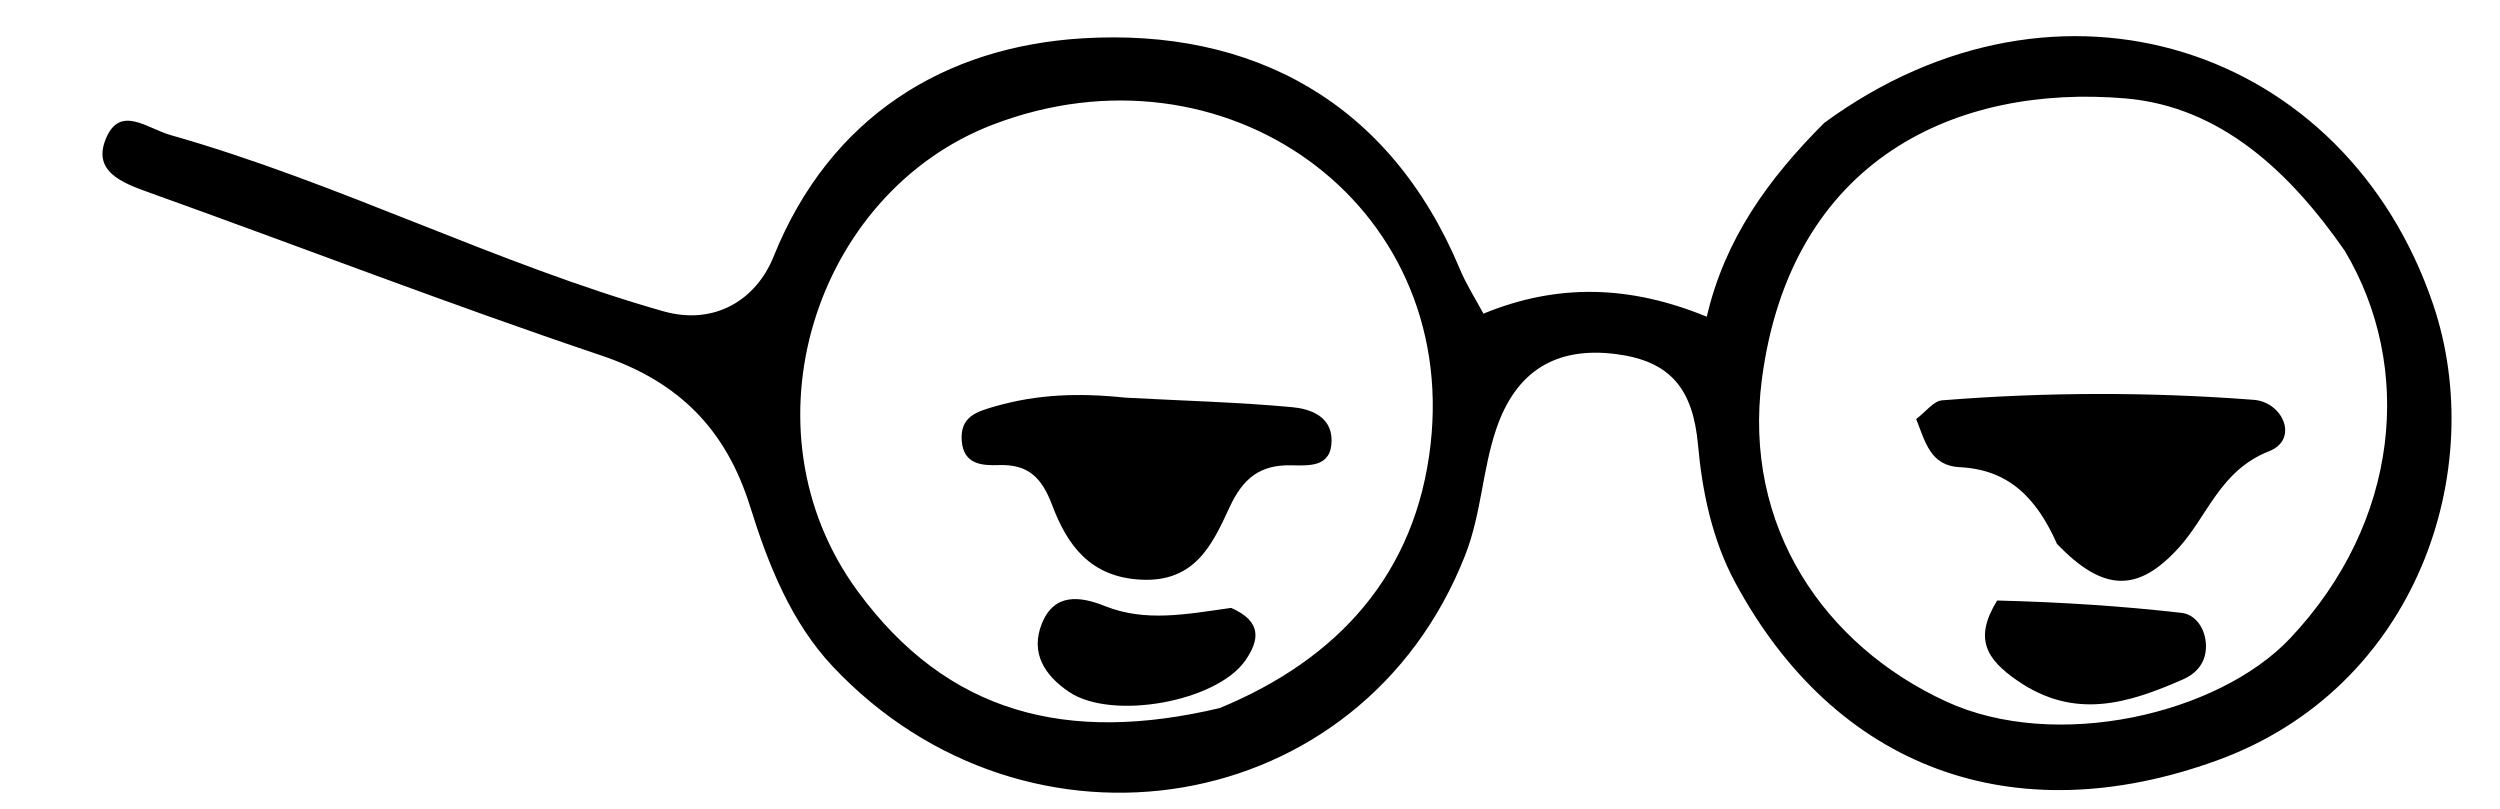 <?xml version="1.0" encoding="UTF-8"?>
<svg width="510px" height="165px" viewBox="0 0 510 165" version="1.1" xmlns="http://www.w3.org/2000/svg" xmlns:xlink="http://www.w3.org/1999/xlink">
    <title>Eyes/23</title>
    <g id="Eyes/23" stroke="none" stroke-width="1" fill="none" fill-rule="evenodd">
        <g id="Eyes/12" transform="translate(196.166, 80.372)" fill="#000000" fill-rule="nonzero">
            <g id="Group_31" transform="translate(15.526, 41.84)">
                <path d="M195.726,0.294 C208.78,0.623 221.093,1.415 233.337,2.811 C236.29,3.147 238.256,6.133 238.324,9.461 C238.392,12.789 236.569,15.102 233.6,16.402 C222.431,21.293 211.579,24.702 199.891,16.663 C193.412,12.208 190.978,7.996 195.726,0.294 Z" id="Path_3972"></path>
                <path d="M39.464,1.799 C45.864,4.62 45.156,8.414 42.435,12.418 C36.642,20.942 15.181,24.842 6.41,18.95 C1.422,15.6 -1.568,10.989 0.858,4.972 C3.366,-1.246 8.613,-0.613 13.682,1.414 C21.974,4.729 30.205,3.104 39.464,1.799 Z" id="Path_3973"></path>
            </g>
            <g id="Group_32" transform="translate(-0, 0)">
                <path d="M223.457,30.58 C219.271,21.149 213.574,15.414 203.599,14.932 C197.667,14.646 196.599,9.826 194.737,5.113 C196.722,3.613 198.271,1.447 199.996,1.297 C221.145,-0.396 242.393,-0.432 263.547,1.19 C269.579,1.613 272.847,9.264 266.763,11.657 C256.677,15.625 254.246,24.868 248.206,31.472 C240.059,40.379 233.026,40.569 223.457,30.58 Z" id="Path_3974"></path>
                <path d="M33.472,0.754 C45.609,1.402 56.572,1.683 67.461,2.693 C71.044,3.025 75.451,4.516 75.477,9.393 C75.507,15.047 70.855,14.603 67.124,14.548 C60.807,14.455 57.394,17.228 54.659,23.122 C51.23,30.508 47.734,38.432 36.627,37.883 C26.155,37.365 21.515,30.738 18.483,22.69 C16.349,17.028 13.583,14.29 7.541,14.508 C4.165,14.628 0.424,14.359 0.034,9.637 C-0.382,4.603 3.034,3.599 7.072,2.459 C15.407,0.098 23.761,-0.278 33.472,0.754 Z" id="Path_3975"></path>
            </g>
        </g>
        <g id="Eyes/10" transform="translate(20.904, 7.374)" fill="#000000" fill-rule="nonzero">
            <path d="M351.245,17.689 C399.109,-17.37 457.606,2.124 475.445,54.689 C486.879,88.37 472.303,132.931 431.308,147.776 C389.723,162.834 353.48,149.317 333.067,111.441 C328.353,102.693 326.339,92.806 325.491,83.393 C324.453,71.881 319.809,66.293 308.837,64.867 C296.389,63.247 288.295,68.435 284.319,80.178 C281.478,88.57 281.319,97.435 277.961,105.971 C256.795,159.748 188.681,170.722 148.992,128.601 C140.502,119.591 135.804,107.783 132.148,96.041 C127.236,80.258 117.638,70.492 101.722,65.133 C70.752,54.706 40.246,42.904 9.474,31.88 C3.827,29.857 -2.208,27.512 0.802,20.67 C3.702,14.07 9.141,18.829 13.857,20.17 C48.191,29.9 80.102,46.381 114.402,56.122 C124.857,59.091 133.358,53.795 136.902,44.987 C148.476,16.207 172.029,2.142 199.911,0.445 C234.458,-1.655 262.629,13.297 276.948,47.612 C278.238,50.701 280.085,53.559 281.718,56.612 C296.89,50.379 311.642,50.812 327.278,57.239 C330.947,41.453 339.716,29.211 351.245,17.689 Z M227.937,137.065 C252.184,127.052 267.968,109.571 270.937,83.272 C276.519,33.872 228.82,0.012 181.688,18.033 C145.356,31.924 129.788,80.048 154.013,113.166 C172.362,138.246 196.822,144.448 227.937,137.065 Z M457.415,43.772 C446.346,27.84 432.187,14.366 412.696,12.703 C378.448,9.781 344.418,24.869 338.517,70.028 C334.598,100.023 351.226,124.269 376.117,135.737 C398.438,146.021 431.605,138.411 446.307,122.818 C468.732,99.035 471.554,67.423 457.415,43.772 L457.415,43.772 Z" id="Path_3978"></path>
        </g>
    </g>
</svg>